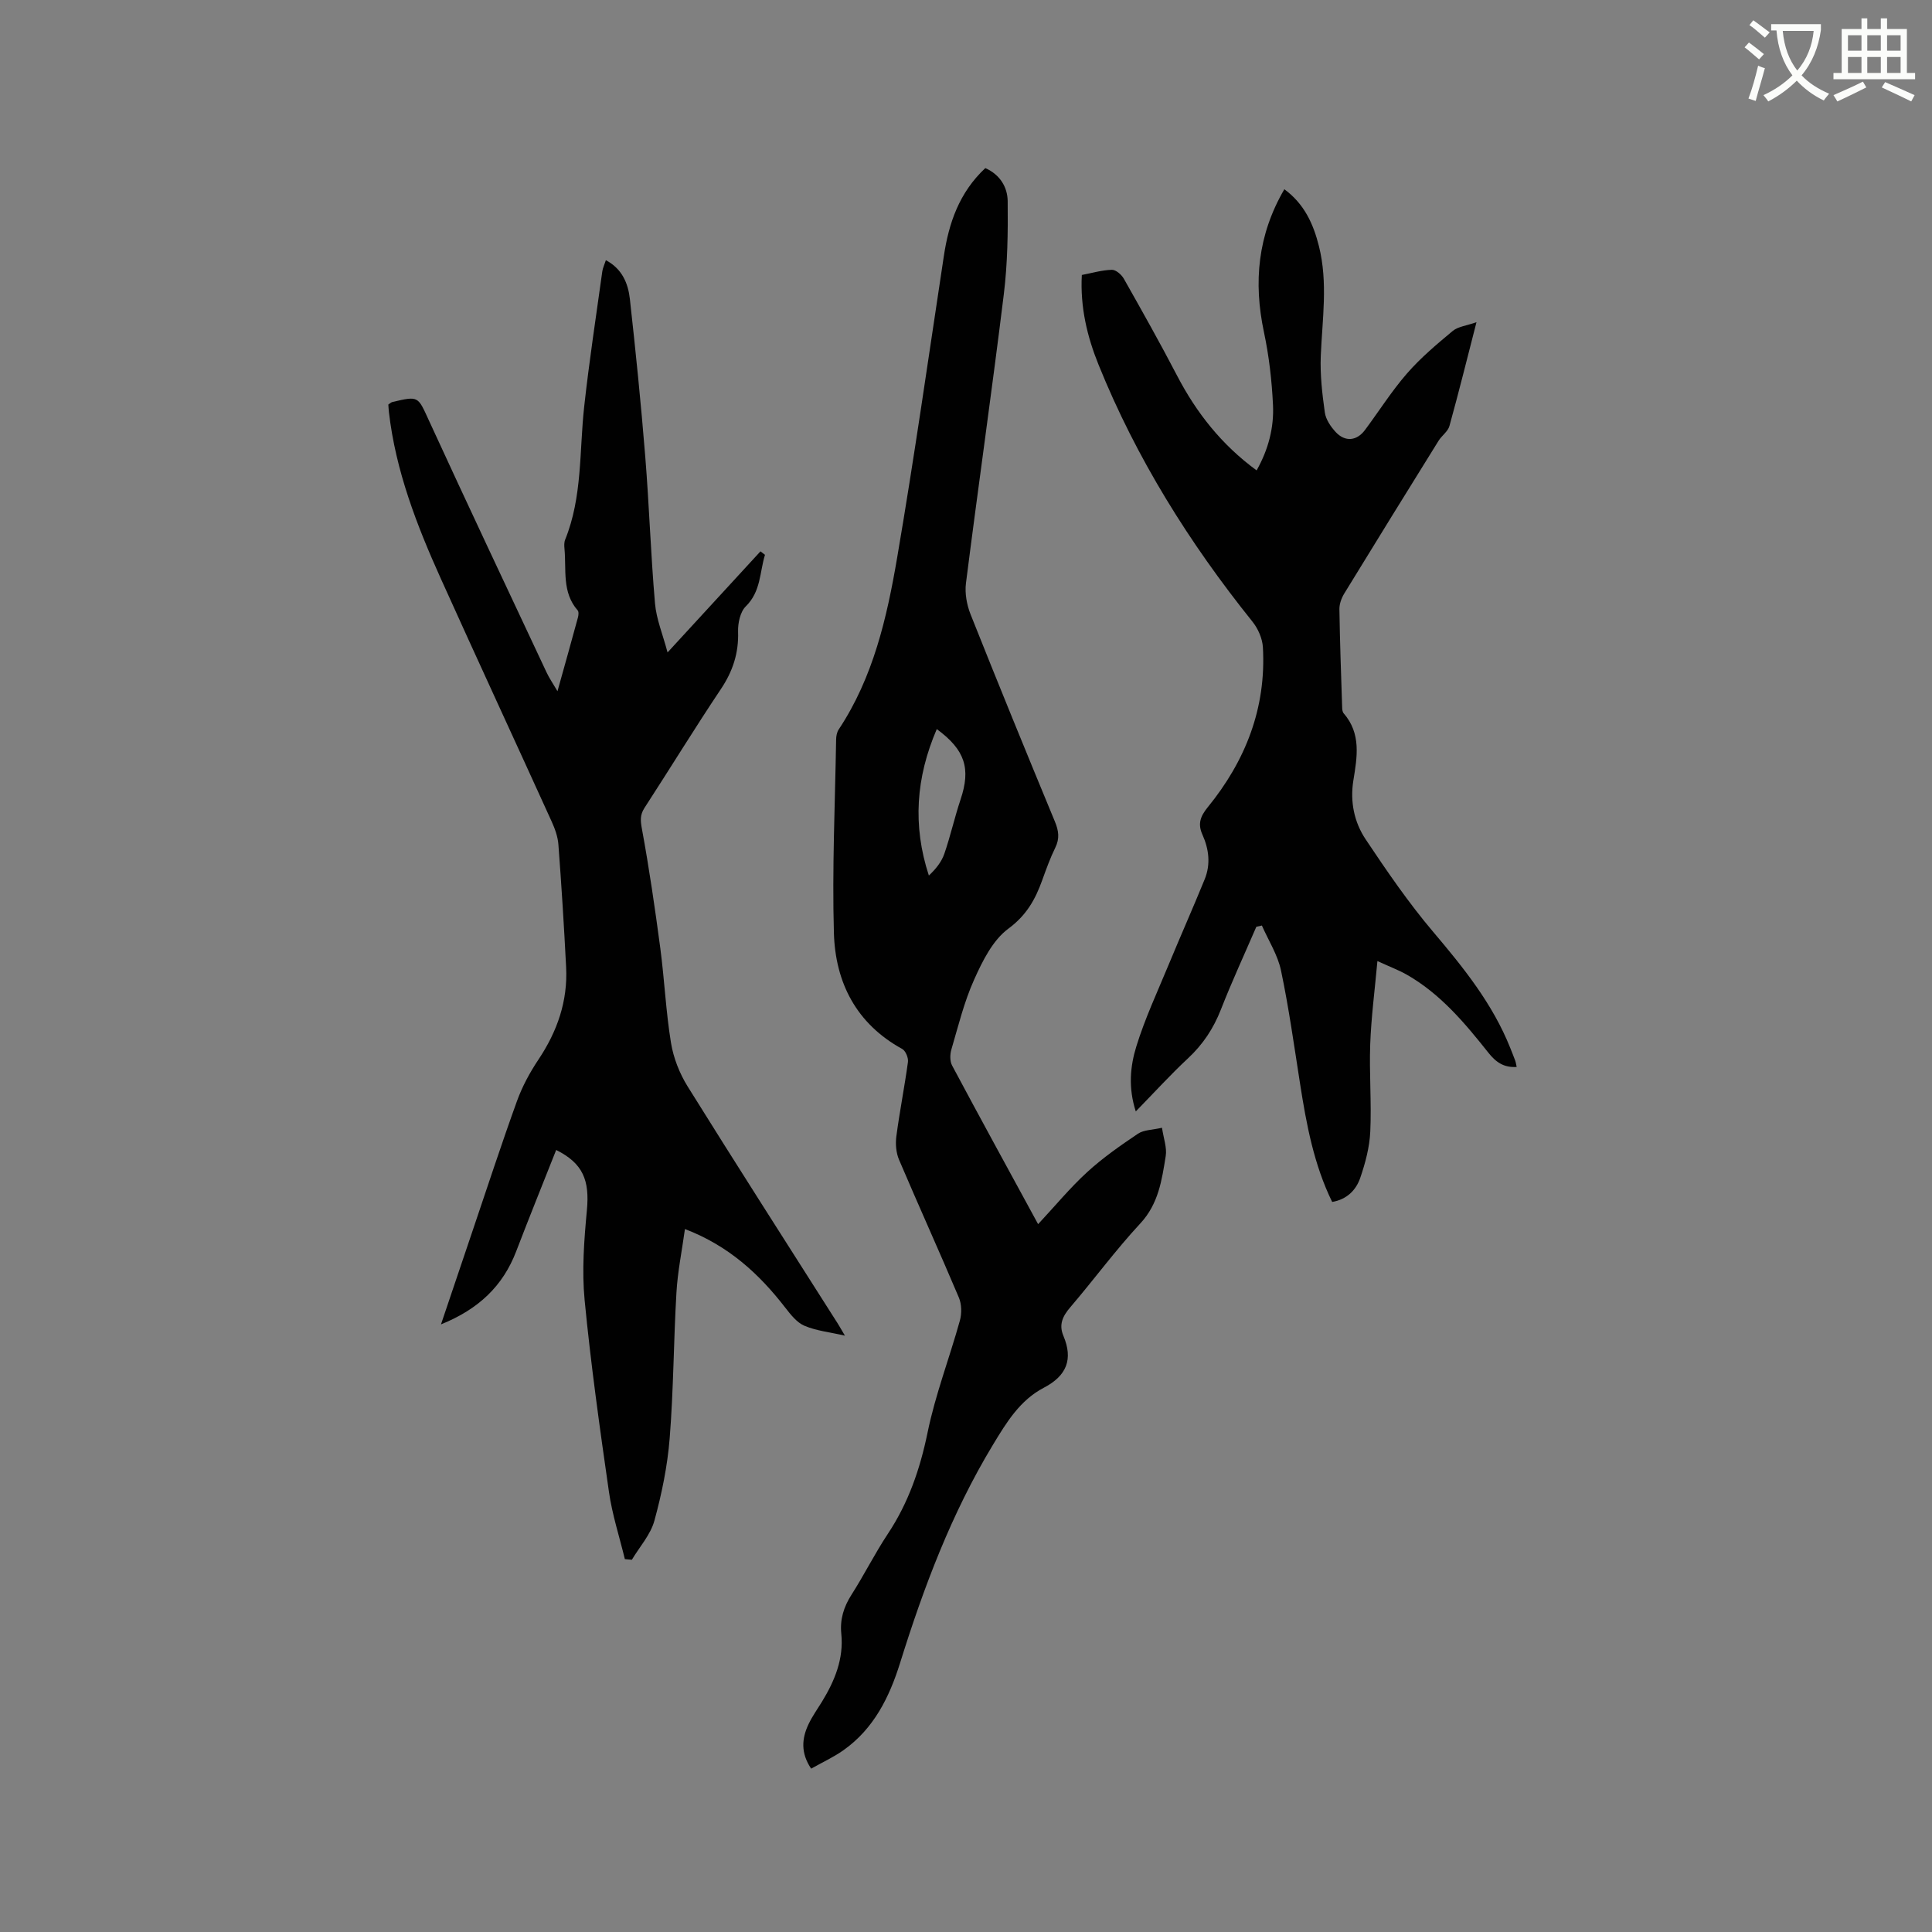 <svg enable-background="new 0 0 400 400" viewBox="0 0 400 400" xmlns="http://www.w3.org/2000/svg"><rect x="0" y="0" width="400" height="400" fill="#808080" stroke="none"/><path d="m362.1 8.8c1.1.8 2.1 1.6 3.1 2.4l-1 1.1c-1.3-1.1-2.3-2-3-2.5zm1.9 4.8c.5.2.9.4 1.4.5-.6 2.3-1.3 4.5-1.9 6.8l-1.5-.5c.8-2.1 1.4-4.3 2-6.8zm-1-9.4c1.3.9 2.4 1.8 3.4 2.5l-1 1.1c-1.4-1.2-2.4-2.1-3.2-2.6zm3.7 2.2v-1.4h10.3v1.2c-.5 3.6-1.8 6.8-4 9.4 1.5 1.6 3.4 2.8 5.7 3.8-.3.4-.7.8-1.1 1.4-2.3-1.1-4.1-2.5-5.6-4.1-1.6 1.6-3.6 3.1-5.9 4.3-.3-.5-.7-.9-1-1.3 2.4-1.1 4.4-2.5 6-4.1-1.9-2.5-3-5.6-3.3-9.3h-1.1zm8.8 0h-6.4c.3 3.3 1.3 6 3 8.2 2-2.3 3.1-5.1 3.4-8.2z" fill="#fbfcfa"/><path d="m385.3 3.8h1.3v2.2h2.8v-2.2h1.3v2.2h4.1v9.1h1.7v1.3h-16.9v-1.3h1.7v-9.1h4.1v-2.2zm.4 13.1.7 1.2c-1.8.9-3.8 1.9-6 2.9-.2-.4-.5-.8-.8-1.3 2.3-1 4.3-1.9 6.1-2.8zm-3.1-6.4h2.8v-3.2h-2.8zm0 4.6h2.8v-3.3h-2.8zm4-4.6h2.8v-3.2h-2.8zm0 4.6h2.8v-3.3h-2.8zm3.7 1.9c2.1.9 4.1 1.8 6.1 2.7l-.7 1.3c-2.2-1.1-4.2-2-6.1-2.9zm3.2-9.7h-2.8v3.2h2.8zm-2.8 7.8h2.8v-3.3h-2.8z" fill="#fbfcfa"/><g fill="#010101"><path d="m204 34.8c3.08 1.37 4.6 3.99 4.63 6.86.07 6.42-.02 12.89-.8 19.25-2.45 19.97-5.31 39.88-7.84 59.84-.26 2.08.17 4.46.95 6.43 5.71 14.36 11.56 28.66 17.47 42.93.78 1.89 1.01 3.49.08 5.38-1.07 2.18-1.89 4.48-2.72 6.77-1.43 3.98-3.26 7.25-7 10.01-3.23 2.38-5.36 6.7-7.09 10.56-2.07 4.6-3.28 9.6-4.71 14.47-.3 1.01-.32 2.41.15 3.3 5.78 10.83 11.68 21.59 17.81 32.85 3.51-3.76 6.6-7.52 10.16-10.78 3.23-2.96 6.88-5.5 10.52-7.95 1.21-.81 2.98-.77 4.97-1.23.32 2.19 1.05 4.11.77 5.86-.8 4.96-1.48 9.88-5.26 13.95-5.11 5.5-9.58 11.6-14.47 17.32-1.59 1.85-2.45 3.6-1.45 5.96 2.04 4.85.68 8.26-4.05 10.73-4.94 2.58-7.71 7.13-10.56 11.85-8.57 14.17-14.31 29.45-19.21 45.14-2.21 7.08-5.44 13.62-11.72 18.06-2.05 1.45-4.37 2.51-6.69 3.82-2.18-3.23-1.96-6.24-.53-9.23.77-1.62 1.83-3.1 2.77-4.63 2.64-4.33 4.53-8.88 4-14.09-.3-2.97.51-5.55 2.12-8.07 2.62-4.1 4.8-8.49 7.49-12.55 4.29-6.45 6.7-13.46 8.26-21.05 1.61-7.84 4.53-15.4 6.68-23.14.41-1.47.38-3.38-.2-4.76-4.04-9.55-8.33-19-12.39-28.54-.62-1.45-.77-3.28-.56-4.86.68-5.14 1.7-10.24 2.4-15.38.12-.86-.48-2.31-1.18-2.7-9.52-5.22-13.86-13.76-14.15-24.03-.38-13.33.24-26.7.46-40.05.01-.7.16-1.52.54-2.08 7.15-10.78 9.97-23.12 12.09-35.53 3.55-20.76 6.51-41.63 9.67-62.46 1.03-6.85 3.17-13.15 8.59-18.23zm-10.05 116.15c-4.31 10.03-5.04 19.92-1.64 30.32 1.45-1.35 2.63-2.83 3.21-4.52 1.27-3.69 2.12-7.53 3.36-11.24 2.13-6.37.97-10.23-4.93-14.56z"/><path d="m174.93 276.53c-3.08-.71-5.89-.99-8.37-2.04-1.59-.67-2.87-2.33-4-3.78-5.41-6.99-11.72-12.79-20.75-16.25-.62 4.51-1.51 8.81-1.76 13.15-.59 10.05-.6 20.14-1.4 30.17-.46 5.75-1.64 11.51-3.17 17.08-.8 2.9-3.06 5.39-4.66 8.07-.48-.04-.97-.09-1.45-.13-1.12-4.63-2.62-9.21-3.29-13.9-1.9-13.21-3.76-26.45-5.04-39.73-.59-6.13-.11-12.43.47-18.6.58-6.2-.79-9.7-6.36-12.48-2.77 7-5.58 13.95-8.26 20.94-2.76 7.24-7.82 12.03-15.59 15.17 2.26-6.7 4.31-12.78 6.37-18.86 3.09-9.12 6.08-18.28 9.35-27.34 1.09-3.02 2.67-5.95 4.46-8.63 3.9-5.83 6.09-12.11 5.73-19.13-.43-8.47-.96-16.94-1.6-25.39-.12-1.64-.73-3.31-1.42-4.82-7.62-16.77-15.37-33.48-22.94-50.27-4.97-11.03-9.33-22.28-10.73-34.44-.06-.52-.08-1.04-.12-1.56.33-.22.57-.47.85-.53 5.5-1.3 5.25-1.18 7.6 3.93 8 17.41 16.18 34.73 24.32 52.07.52 1.12 1.23 2.14 2.25 3.88 1.56-5.59 2.92-10.41 4.23-15.25.13-.47.21-1.19-.05-1.49-3.29-3.76-2.32-8.41-2.73-12.76-.06-.62-.09-1.32.14-1.88 3.59-8.87 2.92-18.32 3.94-27.55 1.03-9.36 2.46-18.67 3.75-27.99.1-.71.44-1.39.74-2.32 3.37 1.78 4.61 4.81 4.97 8.04 1.2 10.84 2.31 21.7 3.18 32.58.82 10.13 1.14 20.31 2.02 30.43.28 3.27 1.62 6.45 2.6 10.16 6.75-7.34 13-14.13 19.24-20.93.31.24.62.48.93.72-1.11 3.61-.83 7.59-3.97 10.67-1.16 1.14-1.65 3.47-1.6 5.23.15 4.44-1.09 8.21-3.56 11.9-5.42 8.1-10.51 16.42-15.82 24.6-.94 1.46-.84 2.62-.53 4.33 1.51 8.2 2.71 16.46 3.81 24.72.86 6.51 1.15 13.1 2.21 19.58.51 3.13 1.77 6.34 3.45 9.04 10.08 16.19 20.38 32.25 30.61 48.35.62.93 1.17 1.92 1.95 3.24z"/><path d="m260.11 191.88c-2.46 5.7-5.07 11.34-7.33 17.12-1.54 3.94-3.73 7.24-6.83 10.13-3.63 3.38-6.98 7.07-10.8 10.98-1.59-4.93-1.15-9.39.13-13.51 1.77-5.72 4.33-11.21 6.63-16.76 2.46-5.95 5.08-11.84 7.51-17.8 1.26-3.1.88-6.25-.48-9.26-.97-2.17-.46-3.72 1.1-5.64 7.83-9.6 12.14-20.55 11.43-33.11-.1-1.82-1-3.88-2.16-5.32-13.07-16.29-24.05-33.83-31.88-53.23-2.34-5.8-3.81-11.88-3.45-18.55 2.12-.4 4.17-1.02 6.23-1.07.82-.02 1.99 1 2.47 1.85 3.75 6.63 7.49 13.28 11.01 20.04 4.02 7.72 9.24 14.34 16.48 19.64 2.45-4.35 3.61-8.88 3.39-13.54-.24-5.05-.82-10.13-1.87-15.07-2.2-10.36-1.3-20.13 4.22-29.6 4.16 3.06 6.01 7.21 7.16 11.78 1.9 7.57.69 15.17.38 22.78-.15 3.87.3 7.8.84 11.65.2 1.44 1.22 2.95 2.25 4.06 1.96 2.1 4.37 1.85 6.07-.43 2.91-3.91 5.53-8.07 8.72-11.73 2.81-3.22 6.14-6.02 9.44-8.77 1.1-.91 2.83-1.08 4.92-1.81-1.97 7.66-3.69 14.6-5.6 21.49-.31 1.13-1.57 1.97-2.24 3.04-6.53 10.51-13.05 21.04-19.51 31.6-.59.96-1.05 2.19-1.03 3.29.1 6.78.35 13.56.57 20.33.01.41.06.93.3 1.21 3.67 4.21 2.81 9.05 2.02 13.91-.71 4.38.16 8.63 2.54 12.19 4.39 6.58 8.89 13.15 14 19.18 6.27 7.4 12.28 14.86 15.92 23.96.35.88.71 1.76 1.04 2.66.14.38.19.8.31 1.33-2.62.17-4.28-.95-5.86-2.95-4.88-6.15-9.93-12.19-16.9-16.16-1.63-.93-3.41-1.59-6.07-2.81-.56 6.14-1.29 11.67-1.49 17.21-.22 6.03.29 12.09.01 18.12-.15 3.21-1.02 6.47-2.07 9.54-.87 2.53-2.75 4.48-5.82 5-3.79-7.76-5.33-16.06-6.64-24.44-1.23-7.84-2.32-15.71-3.95-23.47-.68-3.24-2.6-6.22-3.96-9.32-.38.09-.76.17-1.15.26z"/></g></svg>